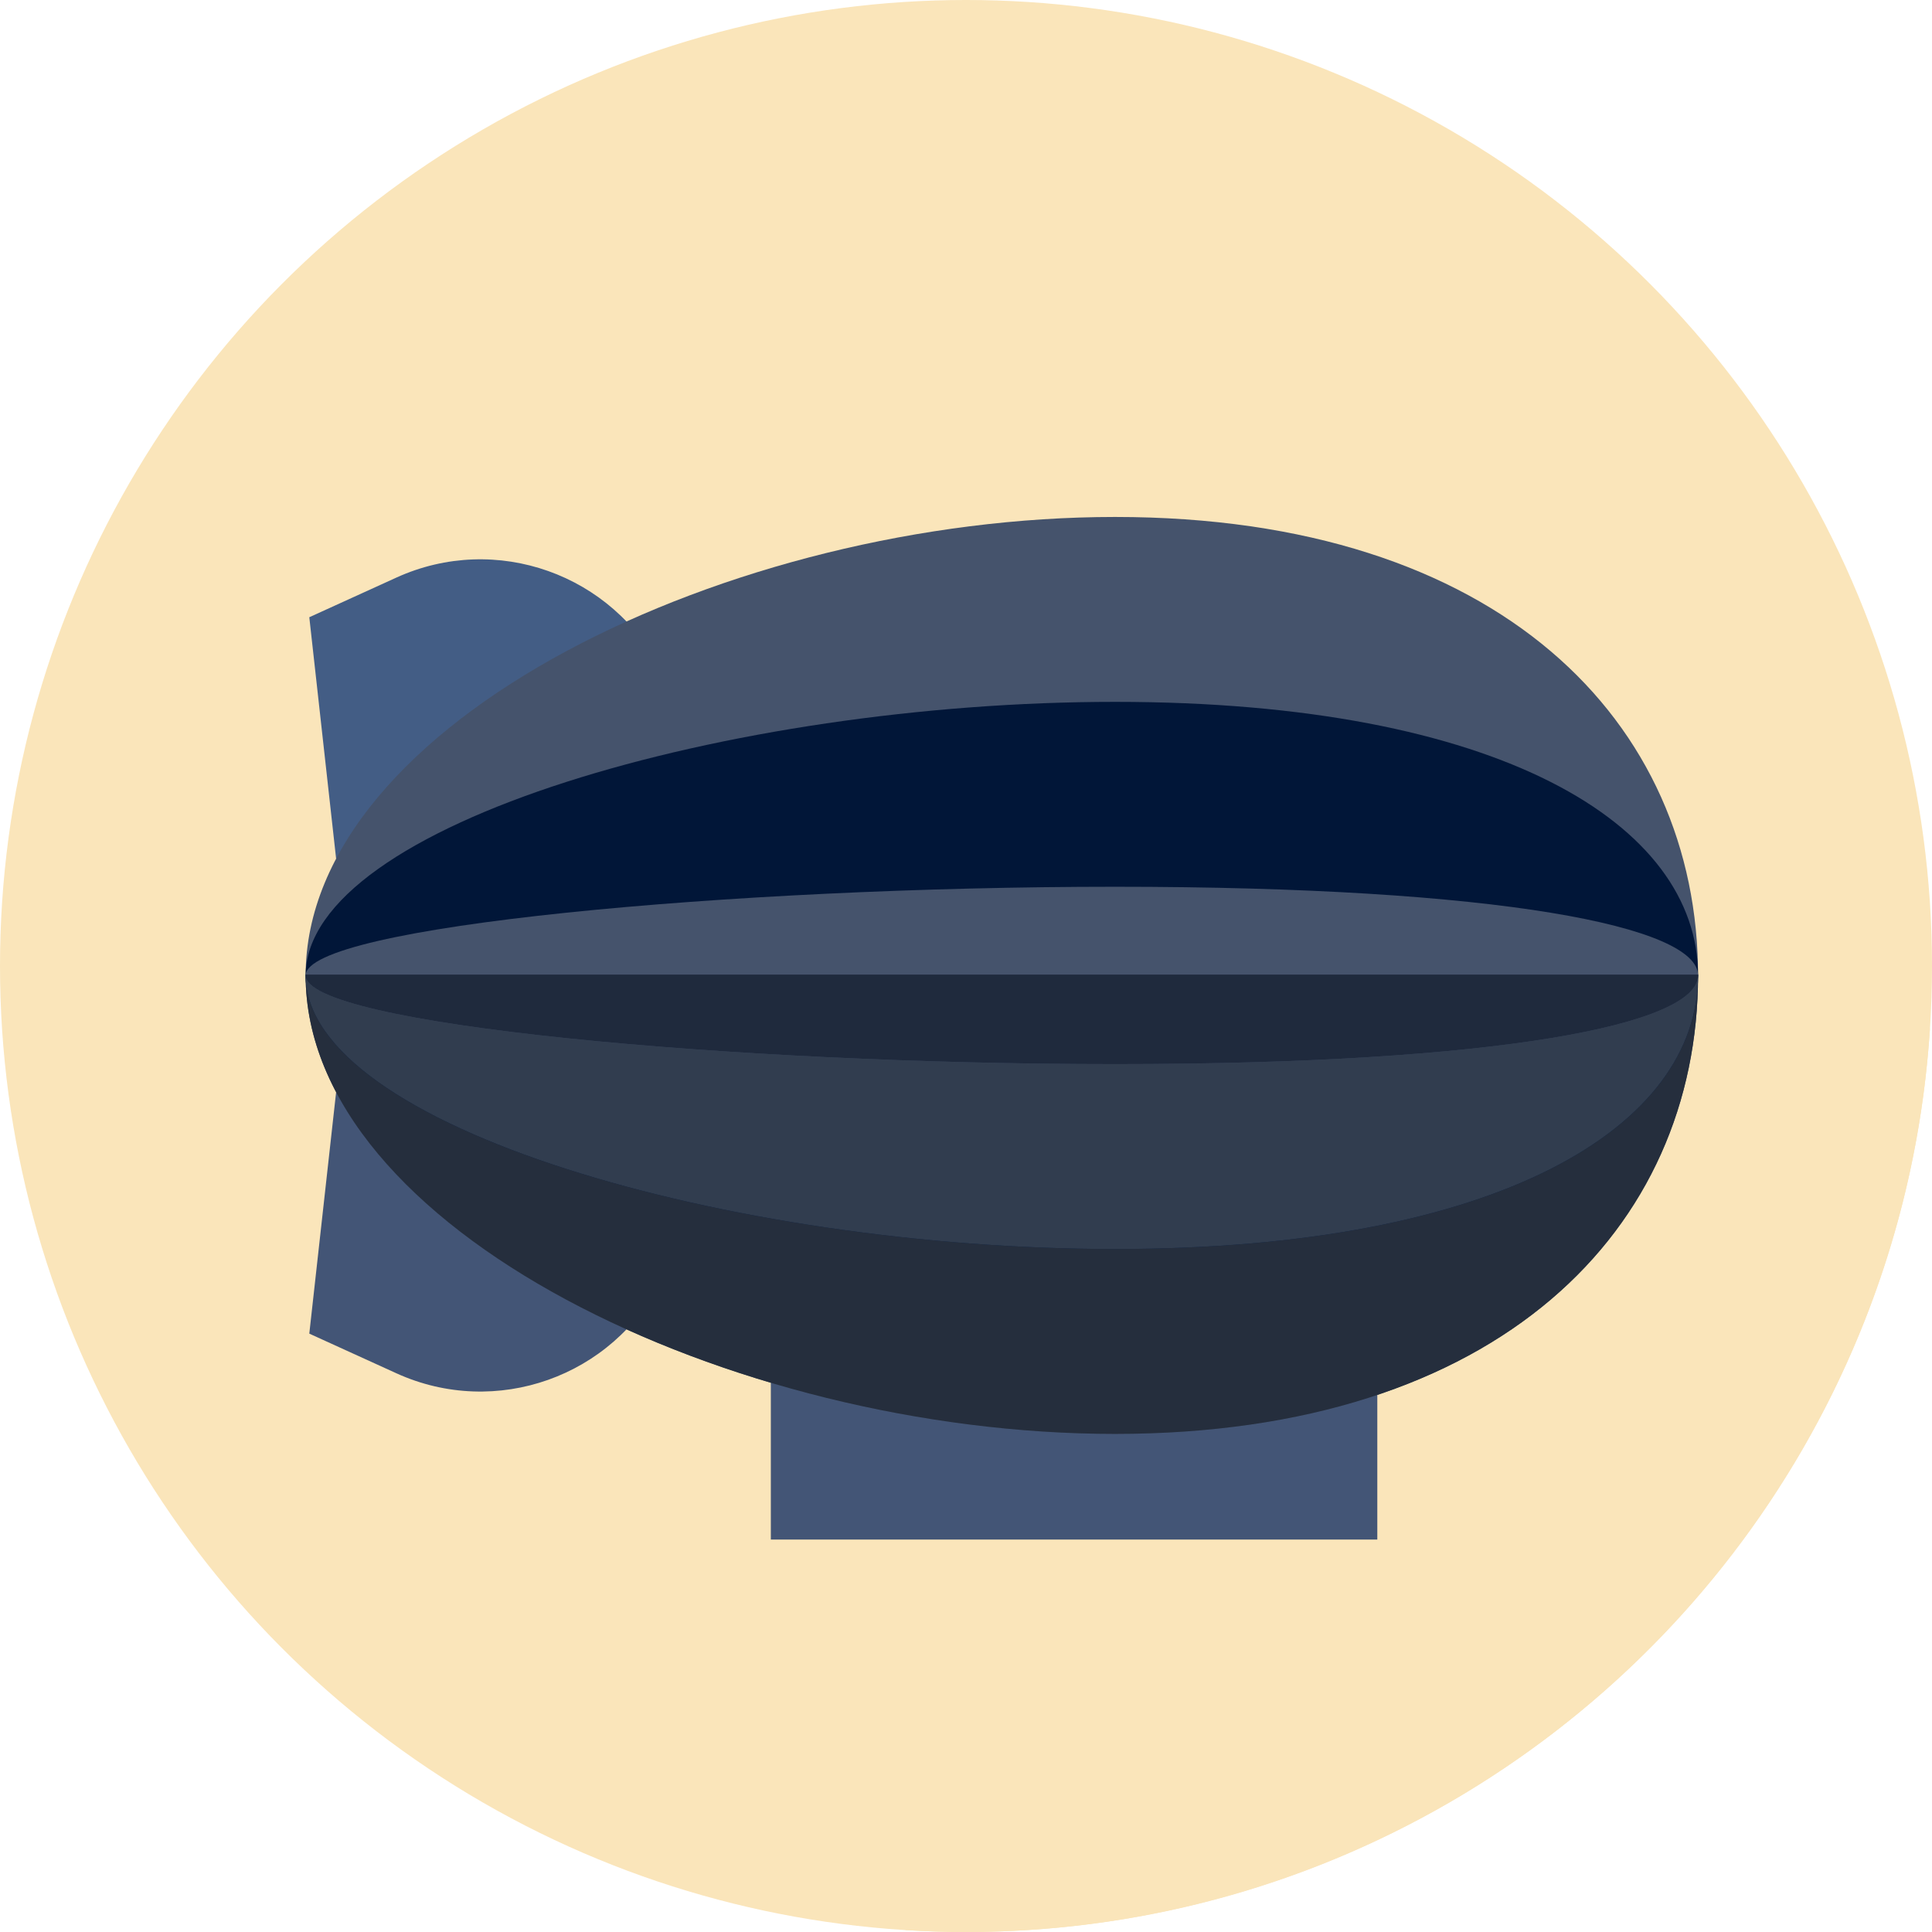 <?xml version="1.0"?>
<svg xmlns="http://www.w3.org/2000/svg" xmlns:xlink="http://www.w3.org/1999/xlink" version="1.1" id="Capa_1" x="0px" y="0px" viewBox="0 0 512 512" style="enable-background:new 0 0 512 512;" xml:space="preserve" width="512px" height="512px" class=""><g><circle style="fill:#FAE5BA" cx="256" cy="256" r="256" data-original="#2789E1" class="" data-old_color="#2789E1"/><path style="fill:#FAE5BA" d="M511.451,272.576l-95.212-95.212L81.968,353.427L240.032,511.49c5.283,0.325,10.604,0.51,15.968,0.51  C391.814,512,502.906,406.233,511.451,272.576z" data-original="#1D67BC" class="" data-old_color="#1D67BC"/><path style="fill:#435D85" d="M175.381,177.996L175.381,177.996c-12.898-25.897-43.992-36.922-70.323-24.934l-23.09,10.512  l7.108,63.998L175.381,177.996z" data-original="#FFFFFF" class="" data-old_color="#435C84"/><g>
	<path style="fill:#435576" d="M175.381,339.004L175.381,339.004c-12.898,25.897-43.992,36.922-70.323,24.934l-23.09-10.512   l7.108-63.998L175.381,339.004z" data-original="#E0E0E0" class="" data-old_color="#425475"/>
	<rect x="204.28" y="352" style="fill:#435576" width="160.72" height="56" data-original="#E0E0E0" class="" data-old_color="#425475"/>
</g><path style="fill:#45536C" d="M450,258.5c0,67.103-52.603,121.5-154.5,121.5S81,325.603,81,258.5S193.603,137,295.5,137  S450,191.397,450,258.5z" data-original="#FEEC65" class="" data-old_color="#44536C"/><path style="fill:#252E3D" d="M81.006,258.286c0,0.072-0.006,0.143-0.006,0.214C81,325.603,193.604,380,295.5,380  S450,325.603,450,258.5c0-0.072-0.002-0.143-0.003-0.214H81.006z" data-original="#FCD748" class="active-path" data-old_color="#242E3D"/><path style="fill:#011638" d="M450,258.5c0,40.041-52.603,72.5-154.5,72.5S81,298.541,81,258.5S193.603,186,295.5,186  S450,218.459,450,258.5z" data-original="#EC5353" class="" data-old_color="#EC5353"/><path style="fill:#313D4F" d="M81.009,258.286c0,0.072-0.009,0.143-0.009,0.214c0,40.041,112.604,72.5,214.5,72.5  S450,298.541,450,258.5c0-0.072-0.004-0.143-0.004-0.214H81.009z" data-original="#D13135" class="" data-old_color="#303C4D"/><path style="fill:#45536C" d="M450,258.5c0,12.979-52.603,23.5-154.5,23.5S81,271.479,81,258.5S193.603,235,295.5,235  S450,245.521,450,258.5z" data-original="#FEEC65" class="" data-old_color="#44536C"/><path style="fill:#1F2A3D" d="M81.029,258.286C81.022,258.357,81,258.428,81,258.5c0,12.979,112.604,23.5,214.5,23.5  S450,271.479,450,258.5c0-0.072-0.01-0.143-0.014-0.214H81.029z" data-original="#E8D45D" class="" data-old_color="#1F293B"/></g> </svg>
